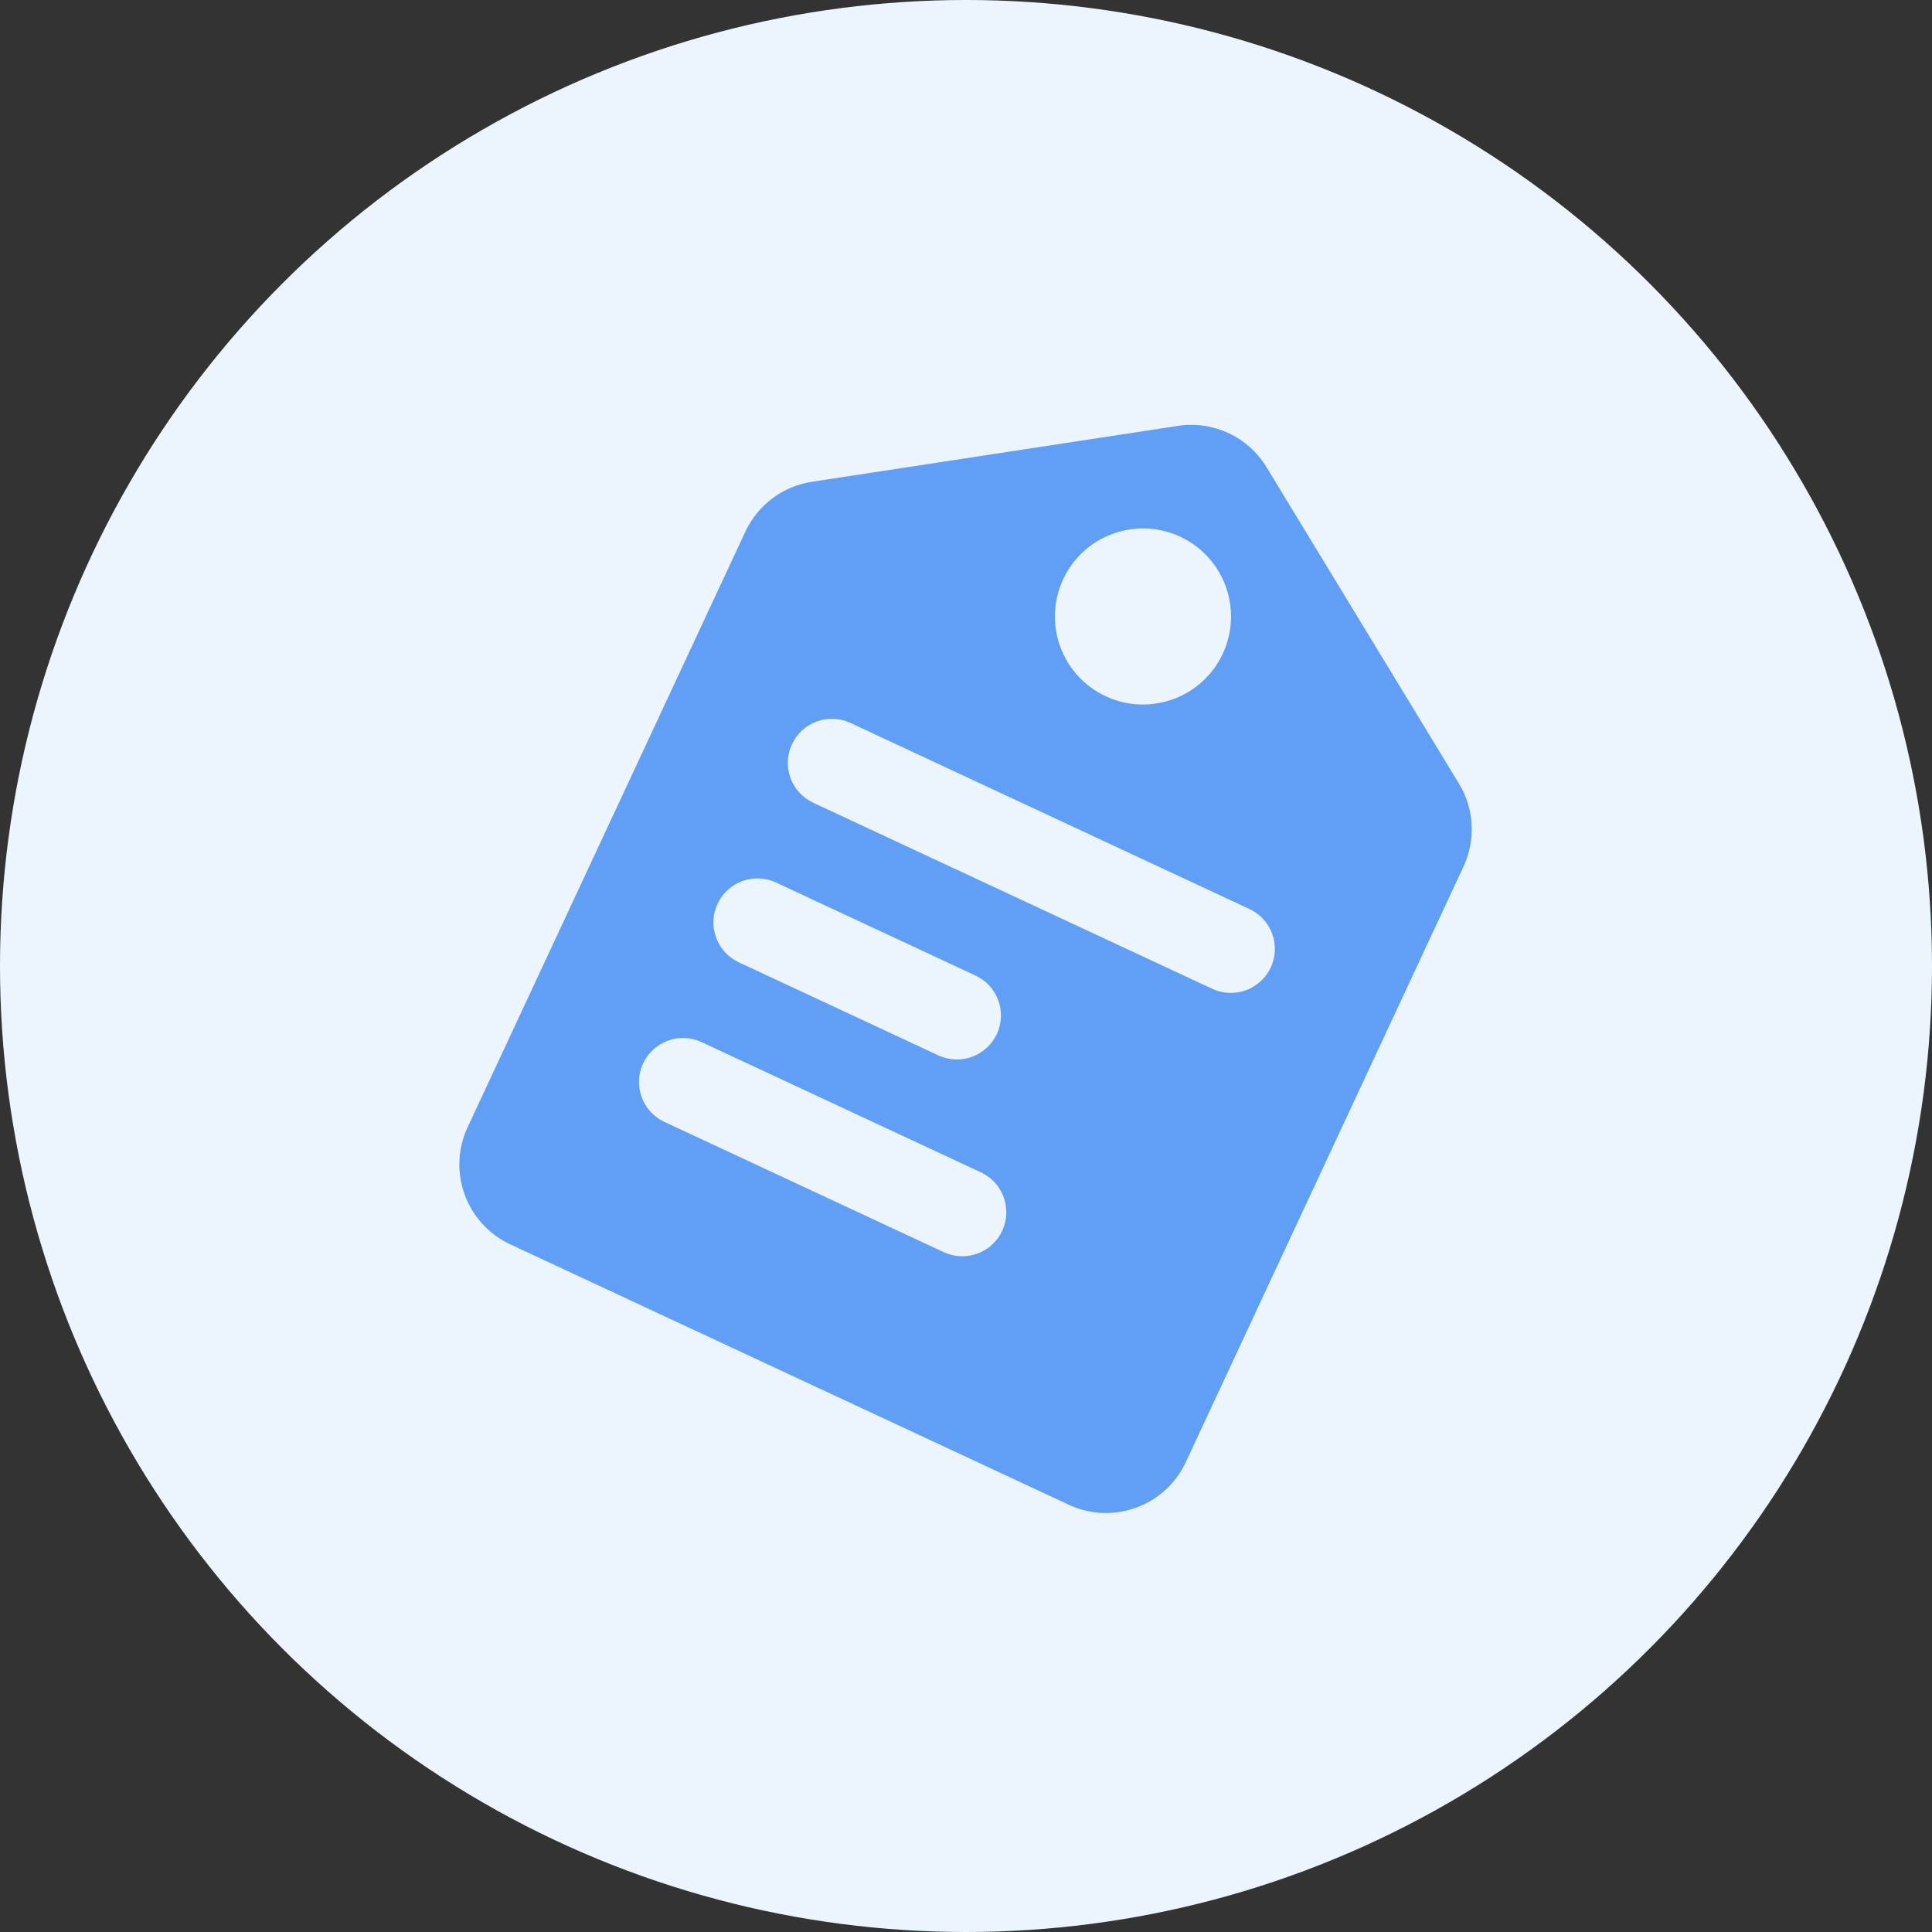 <svg width="40" height="40" viewBox="0 0 40 40" fill="none" xmlns="http://www.w3.org/2000/svg">
<rect x="0" y="0" width="40" height="40" fill="#333333" stroke="none"/>
<circle cx="20" cy="20" r="20" fill="#ECF5FE"/>
<g clip-path="url(#clip0_786_12848)">
<path fill-rule="evenodd" clip-rule="evenodd" d="M16.809 9.975C16.206 10.067 15.69 10.454 15.432 11.007L9.681 23.339C9.256 24.252 9.651 25.336 10.563 25.762L22.128 31.154C23.04 31.58 24.125 31.185 24.55 30.273L30.301 17.94C30.558 17.388 30.523 16.743 30.206 16.223L26.221 9.671C25.839 9.043 25.116 8.706 24.389 8.817L16.809 9.975ZM22.893 14.415C23.806 14.841 24.89 14.446 25.316 13.534C25.741 12.621 25.347 11.537 24.434 11.111C23.522 10.686 22.437 11.081 22.012 11.993C21.586 12.905 21.981 13.99 22.893 14.415ZM17.608 14.968C17.152 14.755 16.609 14.952 16.397 15.409C16.184 15.865 16.381 16.407 16.837 16.62L25.098 20.472C25.554 20.684 26.096 20.487 26.309 20.031C26.522 19.575 26.324 19.032 25.868 18.82L17.608 14.968ZM16.067 18.272C15.611 18.059 15.069 18.256 14.856 18.713C14.643 19.169 14.841 19.711 15.297 19.924L19.427 21.85C19.883 22.062 20.425 21.865 20.638 21.409C20.851 20.953 20.653 20.41 20.197 20.198L16.067 18.272ZM13.315 22.017C13.528 21.561 14.07 21.363 14.526 21.576L20.308 24.272C20.765 24.485 20.962 25.027 20.749 25.483C20.537 25.94 19.994 26.137 19.538 25.924L13.756 23.228C13.3 23.015 13.102 22.473 13.315 22.017Z" fill="#619FF7"/>
</g>
<defs>
<clipPath id="clip0_786_12848">
<rect width="24" height="24" fill="white" transform="translate(8 8)"/>
</clipPath>
</defs>
</svg>
